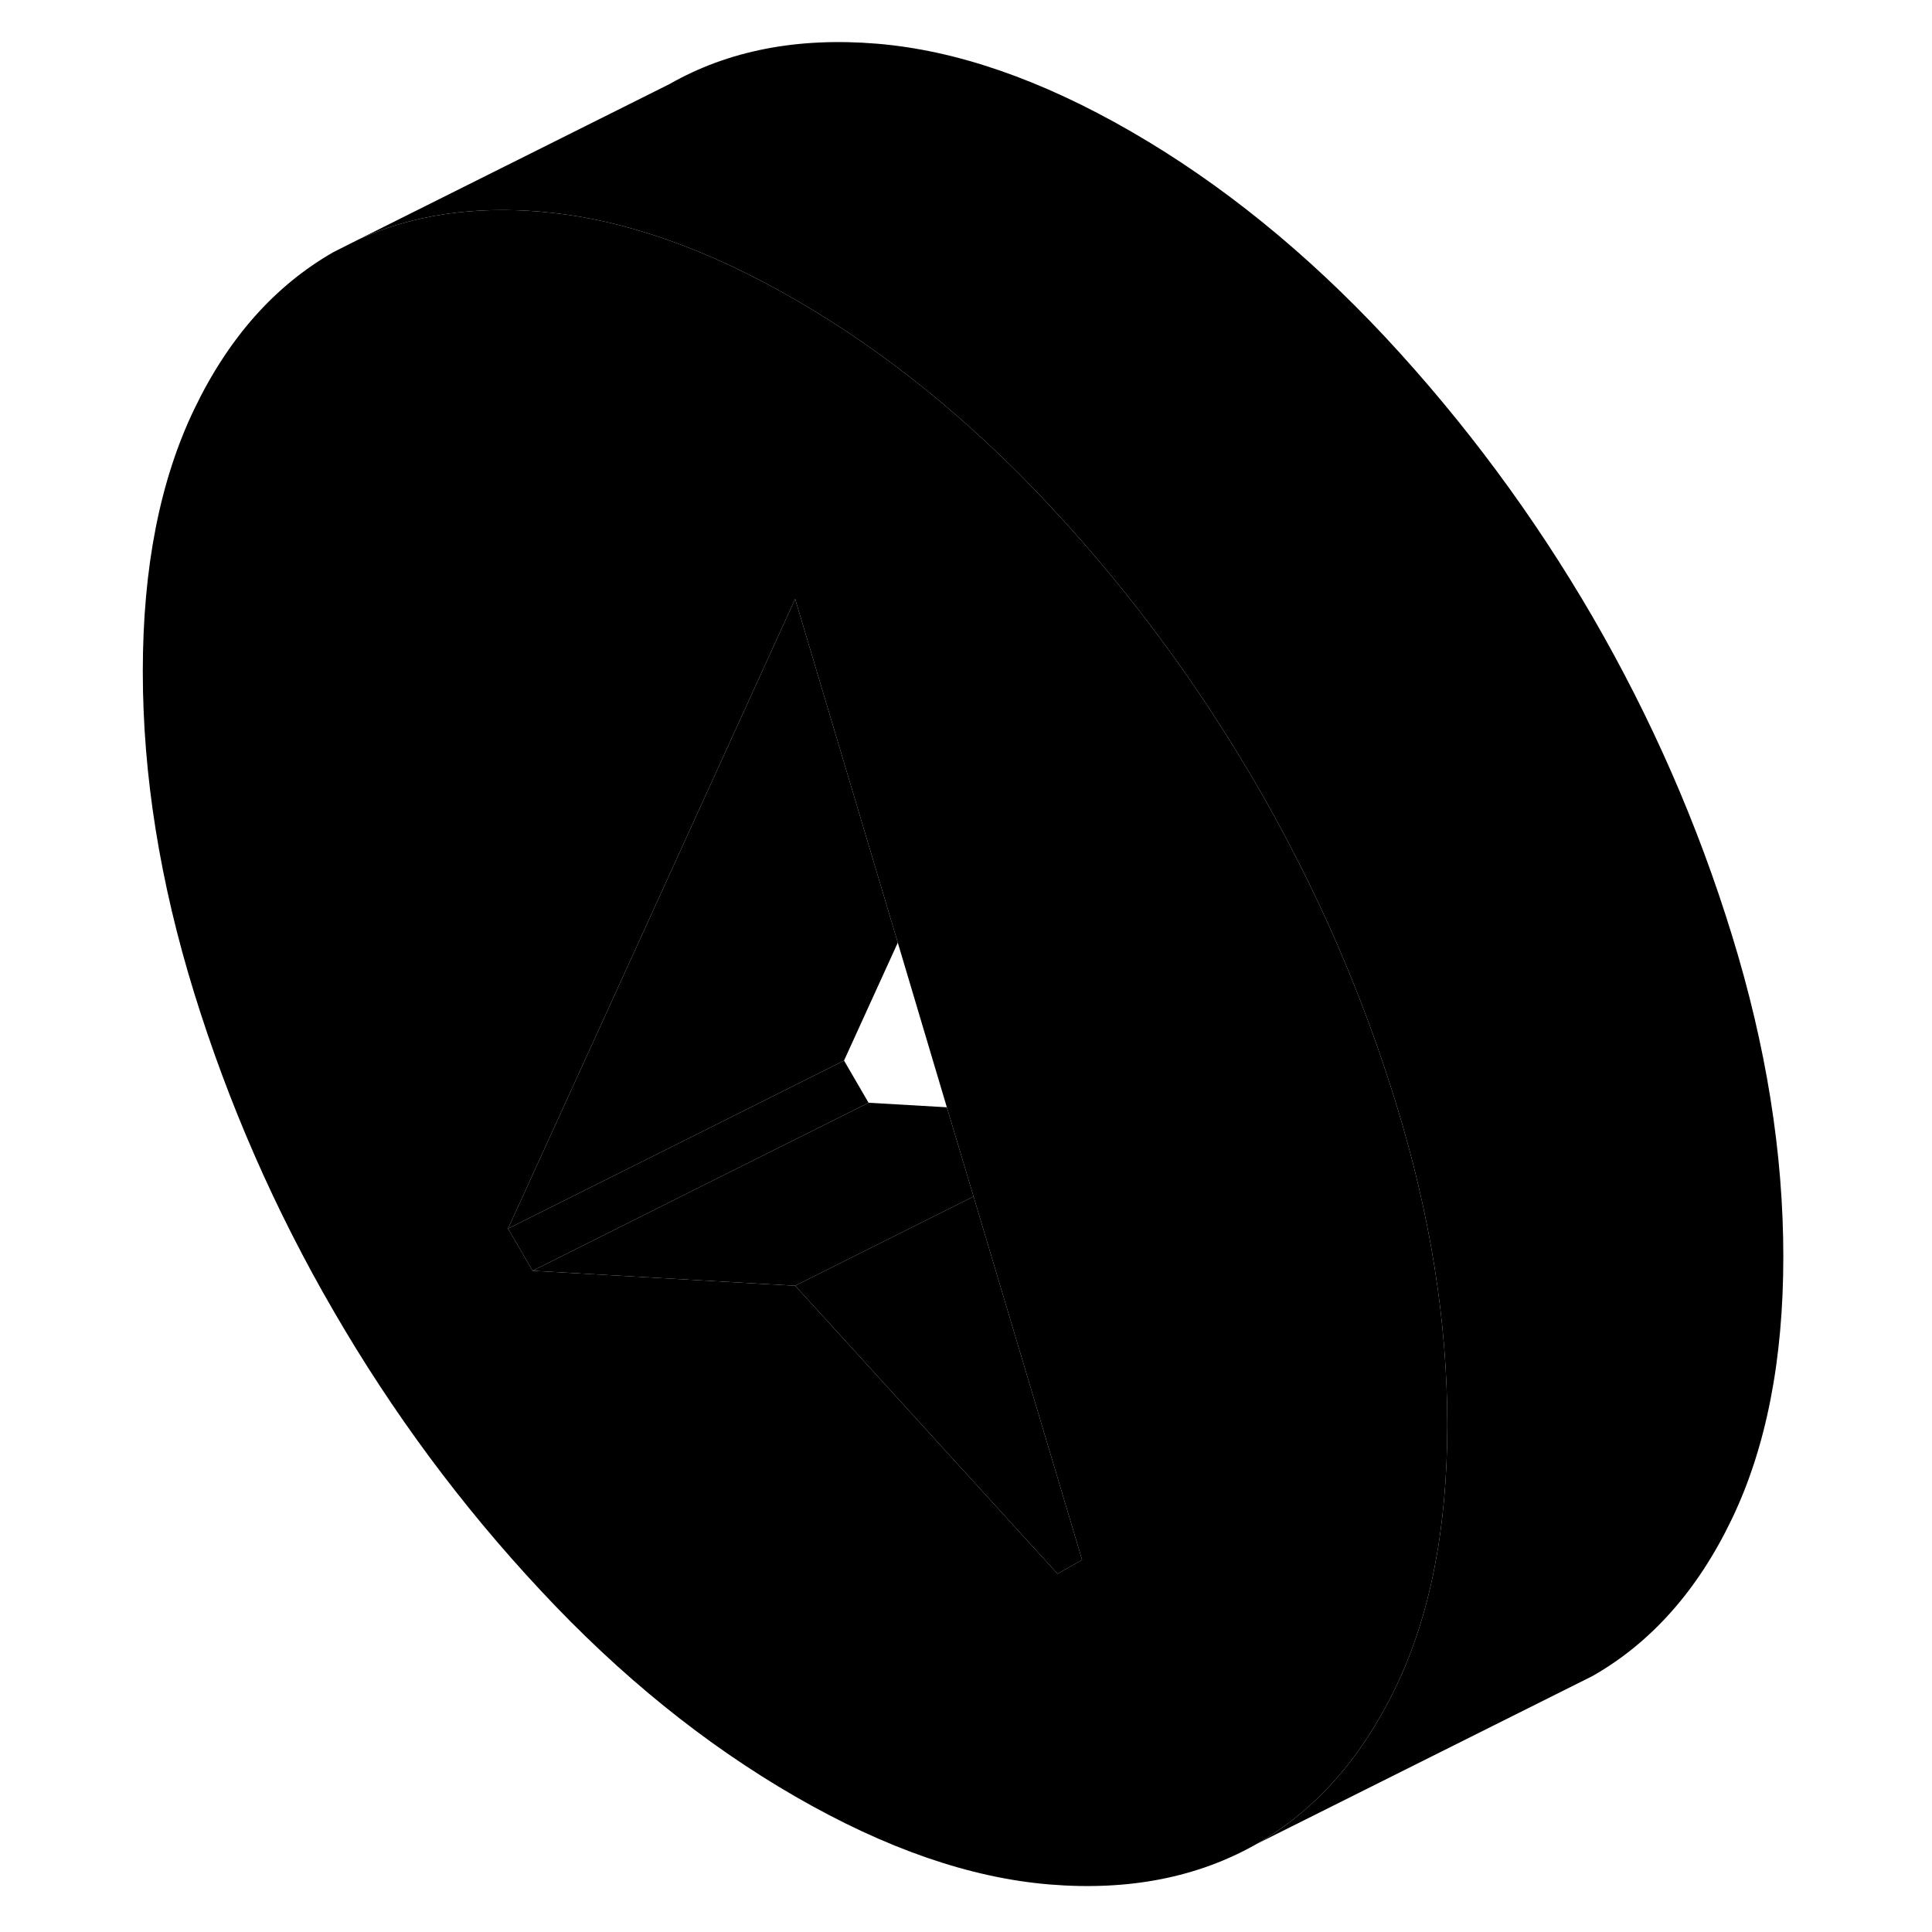 <svg width="24" height="24" viewBox="0 0 103 115" xmlns="http://www.w3.org/2000/svg" stroke-width="1px" stroke-linecap="round" stroke-linejoin="round">
    <path d="M77.09 65.66C75.06 59.06 72.29 52.75 68.8 46.72C68.06 45.46 67.3 44.21 66.51 42.99C64.06 39.18 61.34 35.57 58.36 32.17C57.74 31.47 57.11 30.77 56.47 30.08C51.74 25.02 46.7 20.93 41.33 17.83C36.07 14.79 31.11 13.06 26.47 12.63C26.38 12.62 26.28 12.61 26.19 12.6C22.14 12.26 18.54 12.8 15.39 14.23L13.86 15C10.36 17 7.6 20.11 5.56 24.36C3.52 28.6 2.5 33.8 2.5 39.97C2.5 46.14 3.52 52.51 5.56 59.11C7.6 65.7 10.36 72.02 13.86 78.04C17.35 84.07 21.46 89.62 26.19 94.68C30.91 99.75 35.96 103.83 41.33 106.93C46.7 110.03 51.74 111.78 56.47 112.17C61.19 112.56 65.3 111.75 68.8 109.76C71.8 108.05 74.26 105.51 76.18 102.14C76.5 101.59 76.8 101.01 77.09 100.41C79.13 96.16 80.15 90.96 80.15 84.8C80.15 78.64 79.13 72.26 77.09 65.66ZM56.95 93.68L41.33 76.53L39.34 76.42L25.7 75.64L24.24 73.13L29.97 60.57L41.33 35.65L47.44 56.11L50.36 65.91L51.95 71.22L58.41 92.85L56.95 93.68Z" class="pr-icon-iso-solid-stroke" stroke-linejoin="round"/>
    <path d="M58.41 92.85L56.95 93.68L41.33 76.53L51.95 71.22L58.41 92.85Z" class="pr-icon-iso-solid-stroke" stroke-linejoin="round"/>
    <path d="M51.95 71.22L41.33 76.53L39.34 76.42L25.7 75.64L35.49 70.74L45.7 65.64L50.36 65.91L51.95 71.22Z" class="pr-icon-iso-solid-stroke" stroke-linejoin="round"/>
    <path d="M45.7 65.64L35.49 70.74L25.7 75.64L24.24 73.13L33.99 68.26L44.24 63.13L45.7 65.64Z" class="pr-icon-iso-solid-stroke" stroke-linejoin="round"/>
    <path d="M47.44 56.11L44.24 63.13L33.99 68.26L24.24 73.13L29.97 60.57L41.33 35.65L47.44 56.11Z" class="pr-icon-iso-solid-stroke" stroke-linejoin="round"/>
    <path d="M100.15 74.8C100.15 80.96 99.13 86.16 97.09 90.41C95.06 94.65 92.29 97.77 88.8 99.76L68.8 109.76C71.8 108.05 74.26 105.51 76.18 102.14C76.5 101.59 76.8 101.01 77.09 100.41C79.13 96.16 80.15 90.96 80.15 84.8C80.15 78.64 79.13 72.26 77.09 65.66C75.06 59.06 72.29 52.75 68.8 46.72C68.06 45.46 67.3 44.21 66.51 42.99C64.06 39.18 61.34 35.57 58.36 32.17C57.74 31.47 57.11 30.77 56.47 30.08C51.74 25.02 46.7 20.93 41.33 17.83C36.07 14.79 31.11 13.06 26.47 12.63C26.38 12.62 26.28 12.61 26.19 12.6C22.14 12.26 18.54 12.8 15.39 14.23L33.86 5C37.35 3.01 41.46 2.21 46.19 2.6C50.91 2.99 55.96 4.73 61.33 7.83C66.7 10.93 71.74 15.02 76.47 20.08C81.19 25.15 85.3 30.7 88.8 36.72C92.29 42.75 95.06 49.06 97.09 55.66C99.13 62.26 100.15 68.64 100.15 74.8Z" class="pr-icon-iso-solid-stroke" stroke-linejoin="round"/>
</svg>